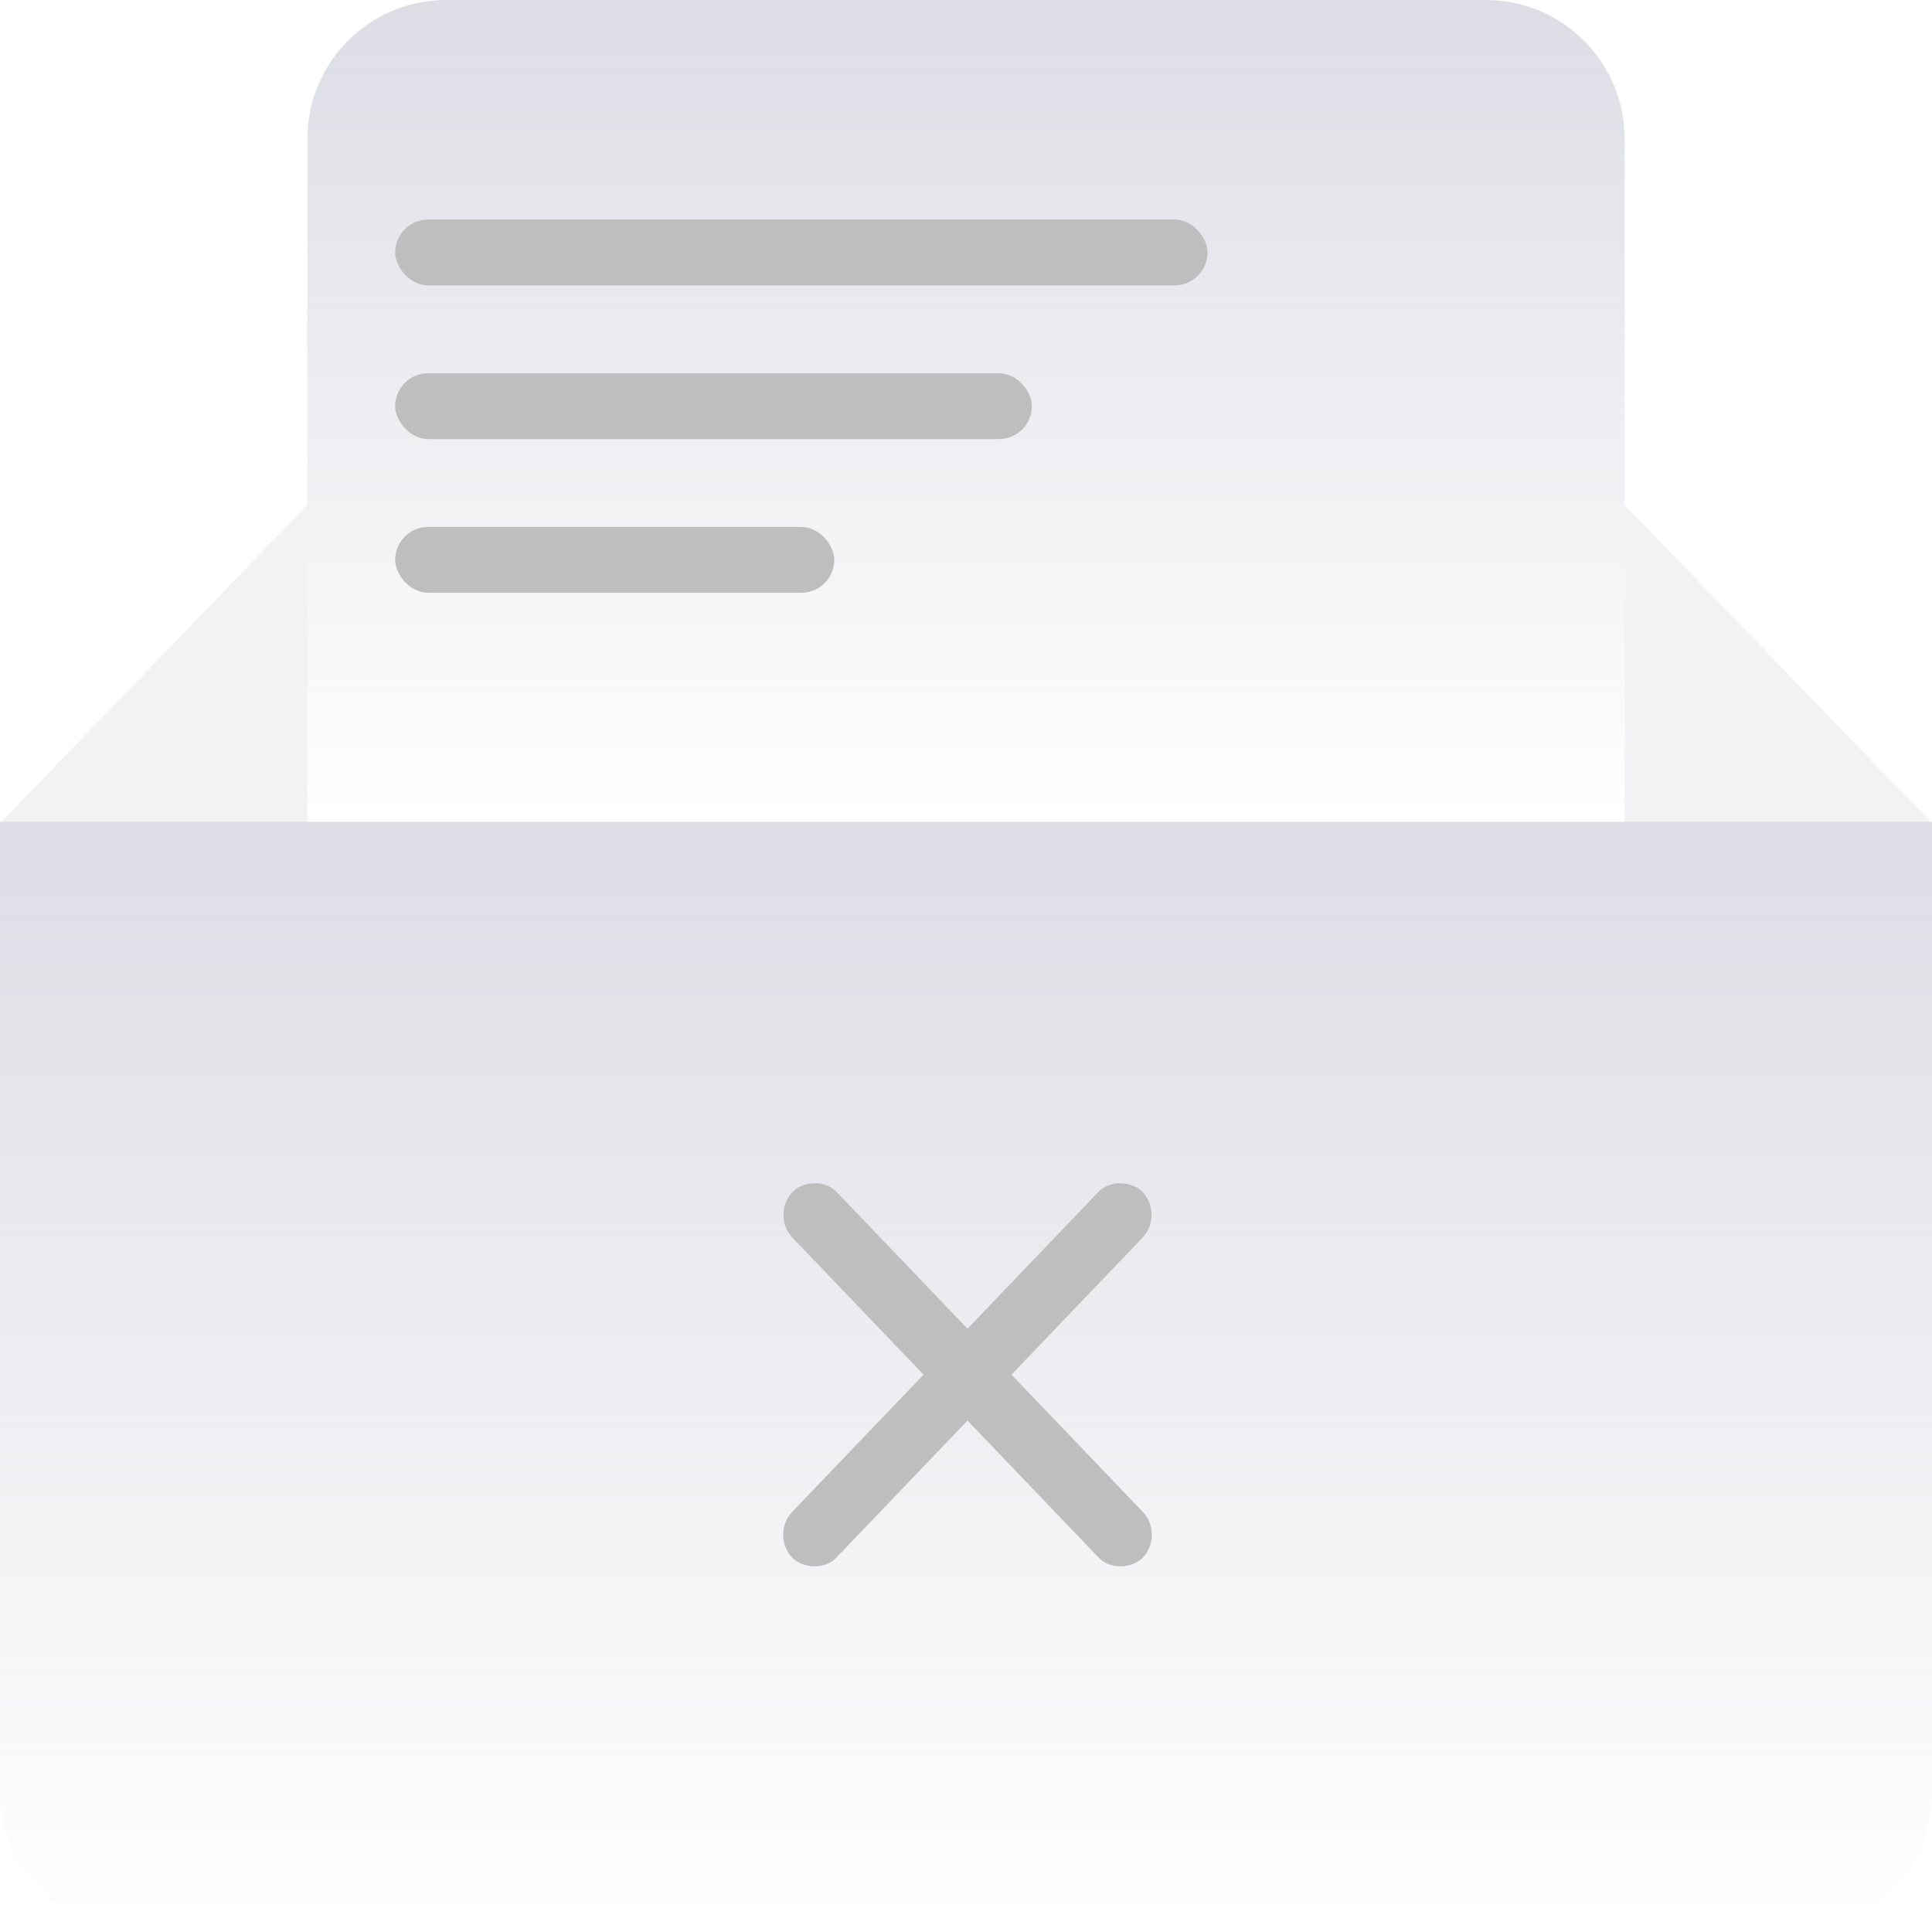 <svg width="88" height="88" viewBox="0 0 88 88" fill="none" xmlns="http://www.w3.org/2000/svg">
<g opacity="0.6">
<path d="M14 6.325C14 2.832 16.832 0 20.325 0H67.675C71.168 0 74 2.832 74 6.325V37.5H14V6.325Z" fill="url(#paint0_linear_30_21744)"/>
<rect x="18" y="10" width="37" height="3" rx="1.5" fill="#939394"/>
<rect x="18" y="17" width="29" height="3" rx="1.5" fill="#939394"/>
<rect x="18" y="24" width="20" height="3" rx="1.5" fill="#939394"/>
<path d="M0 37.433H88V81.675C88 85.168 85.168 88 81.675 88H6.325C2.832 88 0 85.168 0 81.675V37.433Z" fill="url(#paint1_linear_30_21744)"/>
<rect width="23.081" height="2.898" rx="1.449" transform="matrix(0.691 -0.722 0.691 0.722 35.086 69.906)" fill="#939394"/>
<rect width="23.081" height="2.898" rx="1.449" transform="matrix(-0.691 -0.722 -0.691 0.722 53.051 69.906)" fill="#939394"/>
<path d="M13.998 23L14 37.5H0L13.998 23Z" fill="#B7B8C9" fill-opacity="0.3"/>
<path d="M74.002 23L74 37.5H88L74.002 23Z" fill="#B7B8C9" fill-opacity="0.3"/>
</g>
<defs>
<linearGradient id="paint0_linear_30_21744" x1="44" y1="0" x2="44" y2="37.5" gradientUnits="userSpaceOnUse">
<stop stop-color="#B7B8C9" stop-opacity="0.8"/>
<stop offset="1" stop-color="#B7B8C9" stop-opacity="0"/>
</linearGradient>
<linearGradient id="paint1_linear_30_21744" x1="44" y1="37.433" x2="44" y2="88" gradientUnits="userSpaceOnUse">
<stop stop-color="#B7B8C9" stop-opacity="0.8"/>
<stop offset="1" stop-color="#B7B8C9" stop-opacity="0"/>
</linearGradient>
</defs>
</svg>
